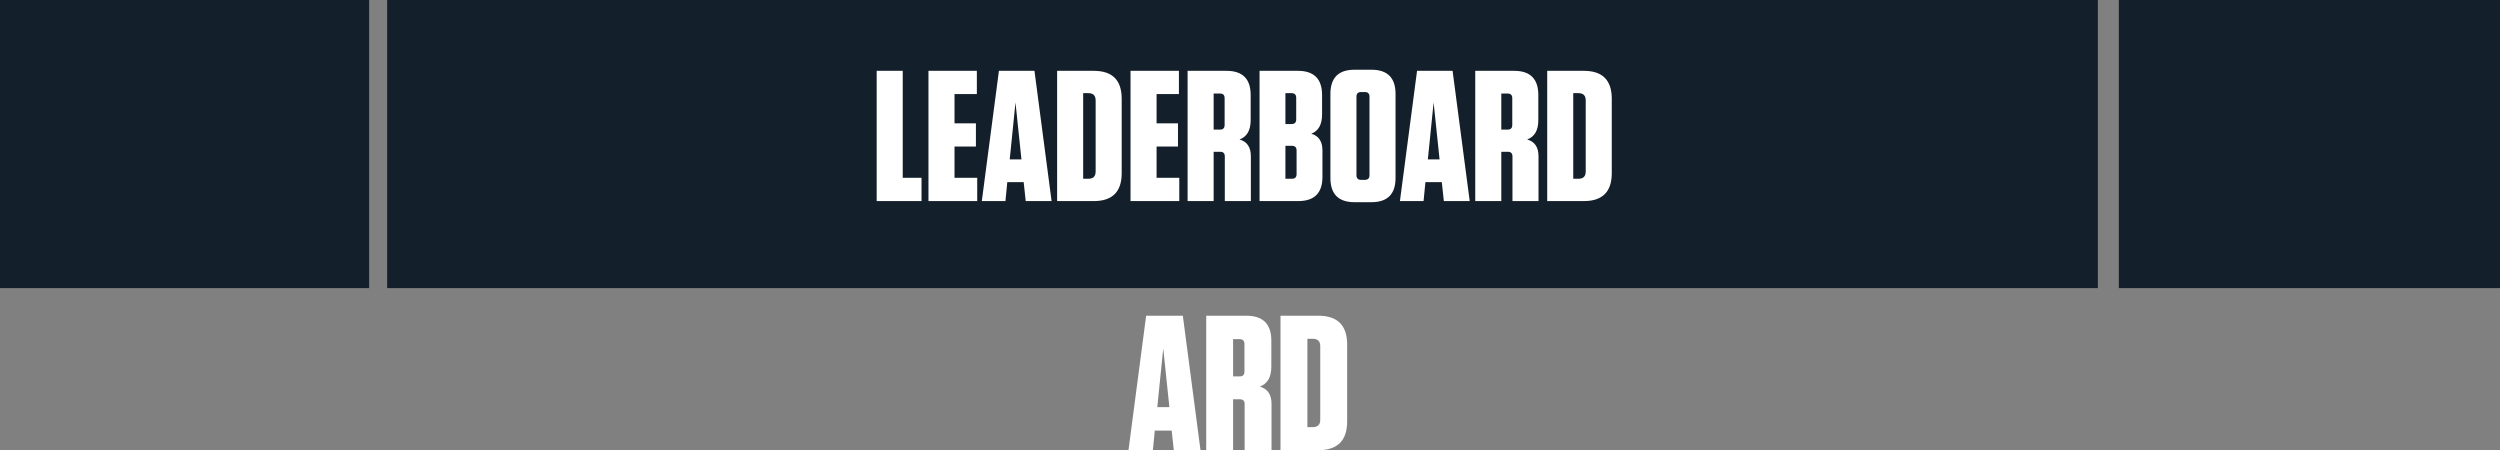 <svg width="833" height="150" viewBox="0 0 833 150" fill="none" xmlns="http://www.w3.org/2000/svg">
<rect x="0" y="0" width="833" height="150" fill="#808080" stroke="none"/>
<path d="M323.975 28.2H332.935V65H339.399V73H323.975V28.2ZM341.788 28.2H358.428V36.2H350.748V46.248H358.108V54.248H350.748V65H358.556V73H341.788V28.2ZM378.245 28.2L384.133 73H375.237L374.533 66.472H368.901L368.26 73H360.133L366.021 28.2H378.245ZM371.717 39.08L369.733 58.664H373.765L371.717 39.08ZM386.038 73V28.2H398.646C405.046 28.2 408.246 31.4 408.246 37.8V63.4C408.246 69.8 405.046 73 398.646 73H386.038ZM394.998 35.88V65.32H396.79C398.454 65.32 399.286 64.488 399.286 62.824V38.376C399.286 36.712 398.454 35.88 396.79 35.88H394.998ZM411.288 28.2H427.928V36.2H420.248V46.248H427.608V54.248H420.248V65H428.056V73H411.288V28.2ZM448.769 51.816C451.371 52.541 452.673 54.461 452.673 57.576V73H443.713V57.64C443.713 56.573 443.179 56.04 442.113 56.04H439.873V73H430.913V28.2H444.289C449.835 28.2 452.609 30.973 452.609 36.52V45.16C452.609 48.659 451.329 50.877 448.769 51.816ZM443.649 37.608C443.649 36.541 443.115 36.008 442.049 36.008H439.873V48.424H442.049C443.115 48.424 443.649 47.891 443.649 46.824V37.608ZM473.455 49.832C476.015 50.557 477.295 52.477 477.295 55.592V64.68C477.295 70.227 474.521 73 468.975 73H455.663V28.2H468.847C474.393 28.2 477.167 30.973 477.167 36.52V43.176C477.167 46.675 475.929 48.893 473.455 49.832ZM468.271 37.48C468.271 36.413 467.737 35.88 466.671 35.88H464.559V46.504H466.671C467.737 46.504 468.271 45.971 468.271 44.904V37.48ZM464.559 53.992V65.32H466.799C467.865 65.32 468.399 64.787 468.399 63.72V55.592C468.399 54.525 467.865 53.992 466.799 53.992H464.559ZM502.435 65.064C502.435 70.611 499.661 73.384 494.115 73.384H488.355C482.808 73.384 480.035 70.611 480.035 65.064V36.136C480.035 30.589 482.808 27.816 488.355 27.816H494.115C499.661 27.816 502.435 30.589 502.435 36.136V65.064ZM493.475 37.096C493.475 36.029 492.941 35.496 491.875 35.496H490.595C489.528 35.496 488.995 36.029 488.995 37.096V64.104C488.995 65.171 489.528 65.704 490.595 65.704H491.875C492.941 65.704 493.475 65.171 493.475 64.104V37.096ZM394.12 105.2L400.008 150H391.112L390.408 143.472H384.776L384.135 150H376.008L381.896 105.2H394.12ZM387.592 116.08L385.608 135.664H389.64L387.592 116.08ZM419.769 128.816C422.371 129.541 423.673 131.461 423.673 134.576V150H414.713V134.64C414.713 133.573 414.179 133.04 413.113 133.04H410.873V150H401.913V105.2H415.289C420.835 105.2 423.609 107.973 423.609 113.52V122.16C423.609 125.659 422.329 127.877 419.769 128.816ZM414.649 114.608C414.649 113.541 414.115 113.008 413.049 113.008H410.873V125.424H413.049C414.115 125.424 414.649 124.891 414.649 123.824V114.608ZM426.663 150V105.2H439.271C445.671 105.2 448.871 108.4 448.871 114.8V140.4C448.871 146.8 445.671 150 439.271 150H426.663ZM435.623 112.88V142.32H437.415C439.079 142.32 439.911 141.488 439.911 139.824V115.376C439.911 113.712 439.079 112.88 437.415 112.88H435.623Z" fill="white"/>
<rect x="129" width="570" height="96" fill="#131F2A"/>
<rect width="123" height="96" fill="#131F2A"/>
<path d="M292.111 23.6H300.791V59.25H307.053V67H292.111V23.6ZM309.366 23.6H325.486V31.35H318.046V41.084H325.176V48.834H318.046V59.25H325.61V67H309.366V23.6ZM344.684 23.6L350.388 67H341.77L341.088 60.676H335.632L335.012 67H327.138L332.842 23.6H344.684ZM338.36 34.14L336.438 53.112H340.344L338.36 34.14ZM352.234 67V23.6H364.448C370.648 23.6 373.748 26.7 373.748 32.9V57.7C373.748 63.9 370.648 67 364.448 67H352.234ZM360.914 31.04V59.56H362.65C364.262 59.56 365.068 58.754 365.068 57.142V33.458C365.068 31.846 364.262 31.04 362.65 31.04H360.914ZM376.695 23.6H392.815V31.35H385.375V41.084H392.505V48.834H385.375V59.25H392.939V67H376.695V23.6ZM413.004 46.478C415.526 47.181 416.786 49.041 416.786 52.058V67H408.106V52.12C408.106 51.087 407.59 50.57 406.556 50.57H404.386V67H395.706V23.6H408.664C414.038 23.6 416.724 26.287 416.724 31.66V40.03C416.724 43.419 415.484 45.569 413.004 46.478ZM408.044 32.714C408.044 31.681 407.528 31.164 406.494 31.164H404.386V43.192H406.494C407.528 43.192 408.044 42.675 408.044 41.642V32.714ZM436.919 44.556C439.399 45.259 440.639 47.119 440.639 50.136V58.94C440.639 64.313 437.952 67 432.579 67H419.683V23.6H432.455C437.828 23.6 440.515 26.287 440.515 31.66V38.108C440.515 41.497 439.316 43.647 436.919 44.556ZM431.897 32.59C431.897 31.557 431.38 31.04 430.347 31.04H428.301V41.332H430.347C431.38 41.332 431.897 40.815 431.897 39.782V32.59ZM428.301 48.586V59.56H430.471C431.504 59.56 432.021 59.043 432.021 58.01V50.136C432.021 49.103 431.504 48.586 430.471 48.586H428.301ZM464.993 59.312C464.993 64.685 462.307 67.372 456.933 67.372H451.353C445.98 67.372 443.293 64.685 443.293 59.312V31.288C443.293 25.915 445.98 23.228 451.353 23.228H456.933C462.307 23.228 464.993 25.915 464.993 31.288V59.312ZM456.313 32.218C456.313 31.185 455.797 30.668 454.763 30.668H453.523C452.49 30.668 451.973 31.185 451.973 32.218V58.382C451.973 59.415 452.49 59.932 453.523 59.932H454.763C455.797 59.932 456.313 59.415 456.313 58.382V32.218ZM484.002 23.6L489.706 67H481.088L480.406 60.676H474.95L474.33 67H466.456L472.16 23.6H484.002ZM477.678 34.14L475.756 53.112H479.662L477.678 34.14ZM508.85 46.478C511.371 47.181 512.632 49.041 512.632 52.058V67H503.952V52.12C503.952 51.087 503.435 50.57 502.402 50.57H500.232V67H491.552V23.6H504.51C509.883 23.6 512.57 26.287 512.57 31.66V40.03C512.57 43.419 511.33 45.569 508.85 46.478ZM503.89 32.714C503.89 31.681 503.373 31.164 502.34 31.164H500.232V43.192H502.34C503.373 43.192 503.89 42.675 503.89 41.642V32.714ZM515.529 67V23.6H527.743C533.943 23.6 537.043 26.7 537.043 32.9V57.7C537.043 63.9 533.943 67 527.743 67H515.529ZM524.209 31.04V59.56H525.945C527.557 59.56 528.363 58.754 528.363 57.142V33.458C528.363 31.846 527.557 31.04 525.945 31.04H524.209Z" fill="white"/>
<rect x="706" width="127" height="96" fill="#131F2A"/>
</svg>
